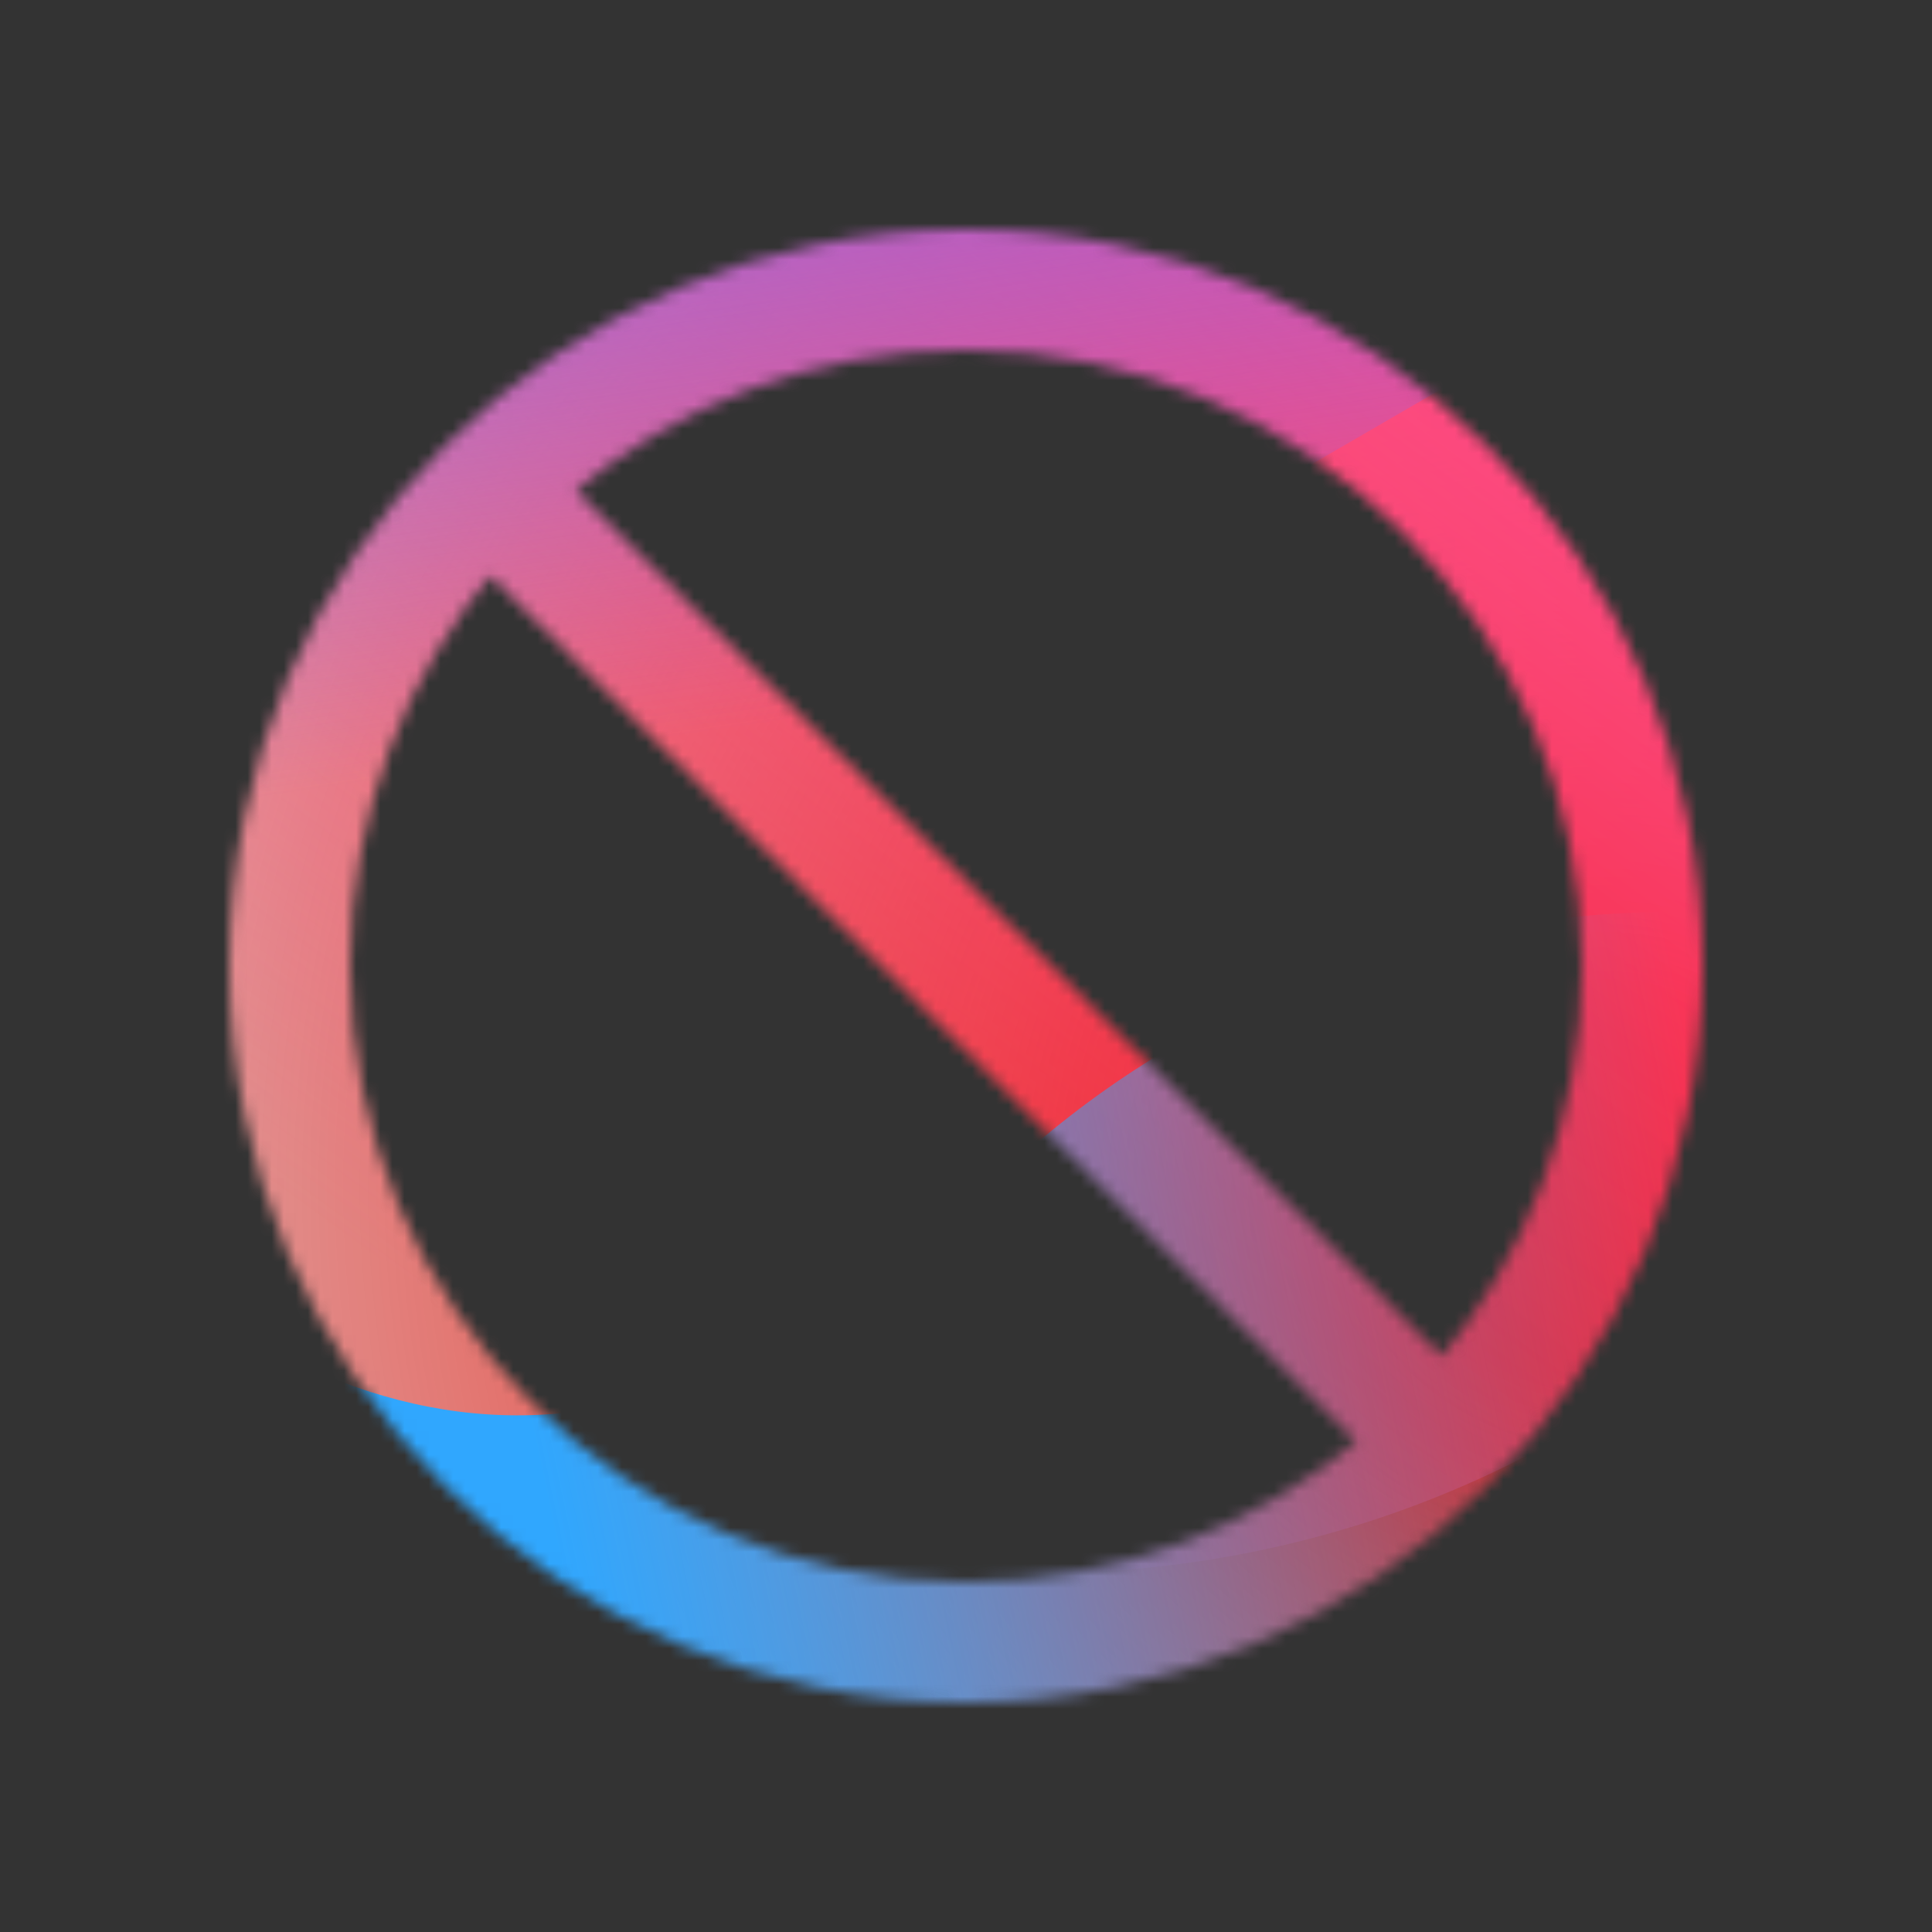 <svg xmlns="http://www.w3.org/2000/svg" width="160" height="160" fill="none" viewBox="0 0 160 160">
  <rect x="0" y="0" width="160" height="160" fill="#333333" stroke="none"/>
  <defs>
    <linearGradient id="e" x1="111.223" x2="39.113" y1="10.928" y2="110.106" gradientUnits="userSpaceOnUse">
      <stop stop-color="#FF4885"/>
      <stop offset="1" stop-color="#FF4885" stop-opacity="0"/>
    </linearGradient>
    <linearGradient id="f" x1="63.839" x2="77.207" y1="-32.832" y2="57.926" gradientUnits="userSpaceOnUse">
      <stop offset=".156" stop-color="#7A6AFD"/>
      <stop offset="1" stop-color="#7A6AFD" stop-opacity="0"/>
    </linearGradient>
    <linearGradient id="g" x1="-109.28" x2="141.978" y1="149.149" y2="96.472" gradientUnits="userSpaceOnUse">
      <stop stop-color="#30A7FE" stop-opacity="0"/>
      <stop offset=".432" stop-color="#30A7FE" stop-opacity=".995"/>
      <stop offset=".609" stop-color="#30A7FE"/>
      <stop offset="1" stop-color="#30A7FE" stop-opacity="0"/>
    </linearGradient>
    <clipPath id="a">
      <rect width="134.299" height="126.6" x="14.051" y="15" fill="#fff" rx="10"/>
    </clipPath>
    <clipPath id="c">
      <rect width="134.299" height="126.6" x="14.051" y="15" fill="#fff" rx="10"/>
    </clipPath>
    <radialGradient id="d" cx="0" cy="0" r="1" gradientTransform="scale(193.903 182.787) rotate(90 .076 .614)" gradientUnits="userSpaceOnUse">
      <stop offset=".089" stop-color="#EB1000"/>
      <stop offset="1" stop-color="#EB1000" stop-opacity="0"/>
    </radialGradient>
  </defs>
  <mask id="b" width="122" height="122" x="19" y="19" maskUnits="userSpaceOnUse" style="mask-type:luminance">
    <path fill="#fff" stroke="#fff" stroke-width="2" d="M80 20c33.08 0 60 26.92 60 60s-26.92 60-60 60-60-26.92-60-60 26.92-60 60-60Zm52 60c0-28.67-23.33-52-52-52-12.9 0-24.71 4.73-33.81 12.54l73.27 73.27C127.27 104.71 132 92.9 132 80Zm-52 52c12.9 0 24.71-4.73 33.81-12.54L40.54 46.19C32.73 55.29 28 67.1 28 80c0 28.67 23.33 52 52 52Z"/>
  </mask>
  <g clip-path="url(#a)" mask="url(#b)">
    <g clip-path="url(#c)">
      <rect width="134.299" height="126.6" x="14.051" y="15" fill="#D9F4FD" rx="10"/>
      <ellipse cx="133.763" cy="98.229" fill="url(#d)" rx="193.903" ry="182.787"/>
      <path fill="url(#e)" d="M1.964 54.652C-.192 10.894 35.69-26.227 82.11-28.258c46.419-2.033 85.797 31.793 87.953 75.552 2.155 43.758-33.728 80.879-80.147 82.911-46.42 2.032-85.798-31.795-87.953-75.553Z"/>
      <path fill="url(#f)" d="M47.978-72.603c-10.471-6.109-23.739-6.146-34.25-.097L-91.394-12.194c-10.296 5.926-10.313 19.913-.032 25.862l104.43 60.42c10.495 6.071 23.762 6.064 34.248-.022L151.465 13.59c10.228-5.935 10.246-19.844.032-25.802L47.978-72.603Z"/>
      <path fill="url(#g)" d="M-52.899 75.553c21.668 0 41.295 8.267 55.505 21.603 28.42 26.719 51.983 26.742 80.403.069 14.21-13.405 33.862-21.694 55.554-21.694 43.359.022 78.484 33.044 78.484 73.806 0 40.763-35.125 73.762-78.484 73.762-21.741 0-41.392-8.313-55.602-21.718-28.396-26.627-51.934-26.604-80.355.115-14.21 13.359-33.837 21.603-55.505 21.603-43.335 0-78.46-33.022-78.46-73.762s35.125-73.784 78.46-73.784Z"/>
    </g>
  </g>
</svg>
